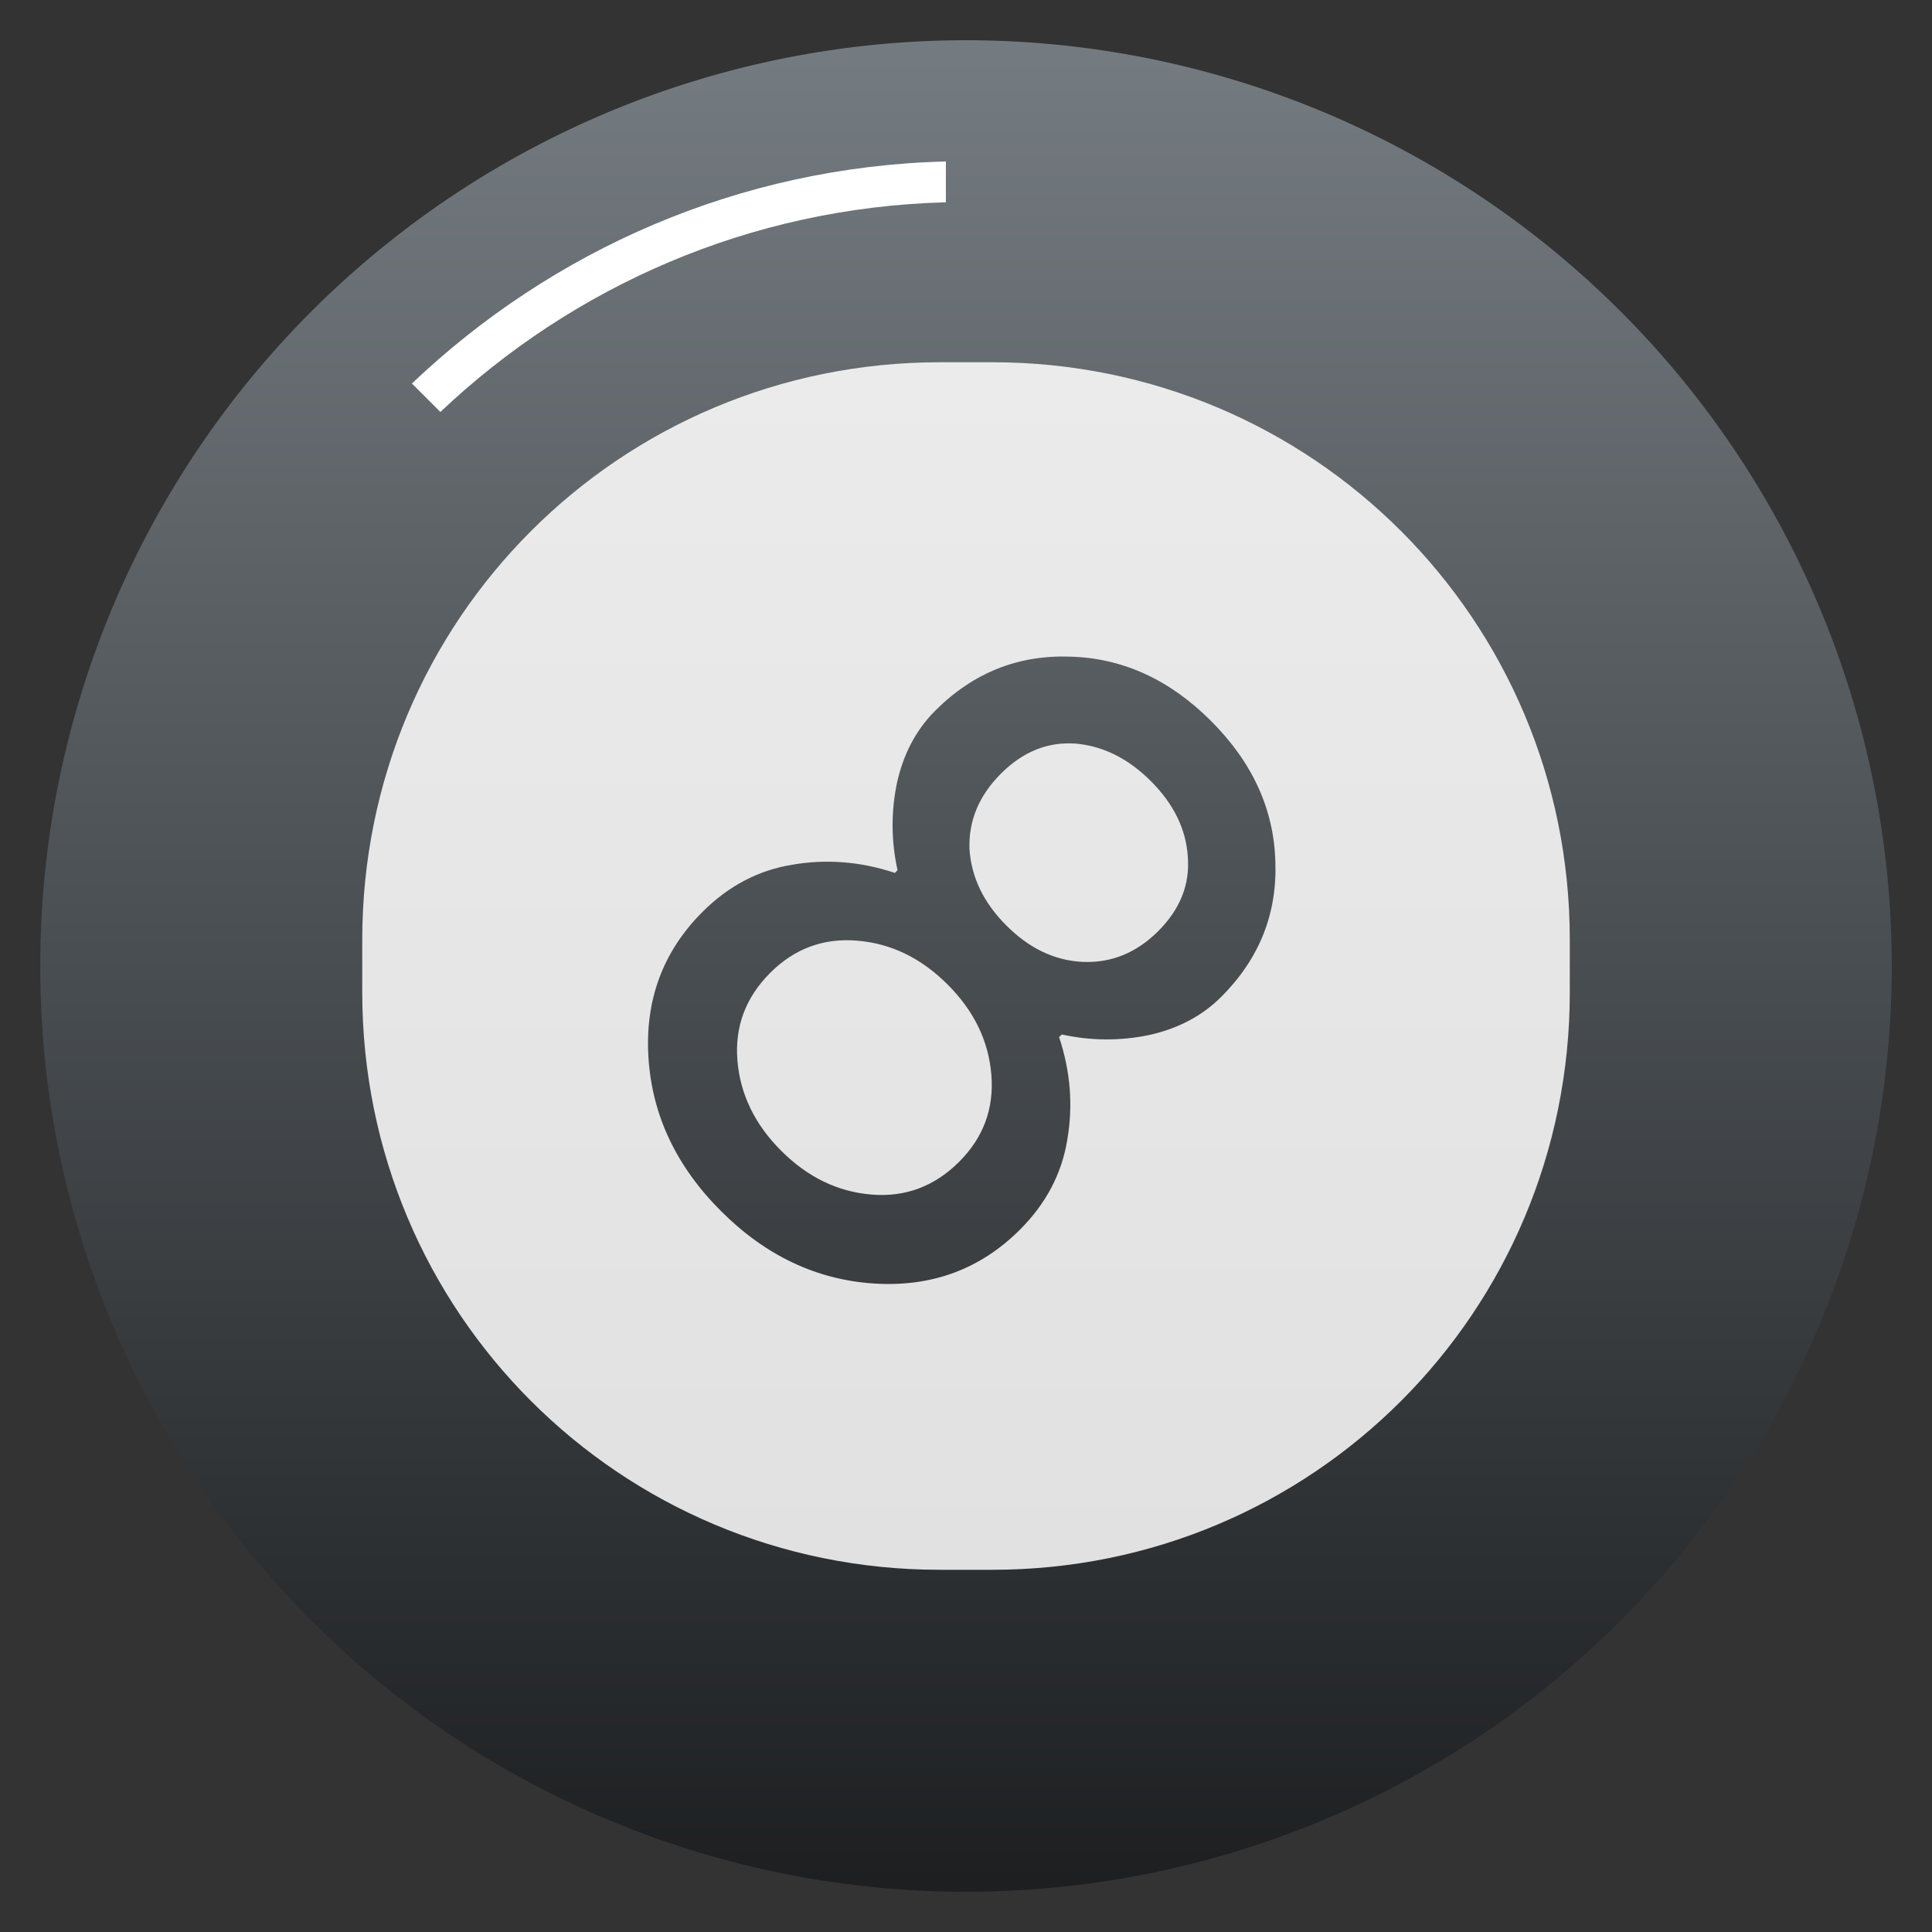 <?xml version="1.0" encoding="UTF-8"?>
<svg version="1.1" viewBox="0 0 48 48" xmlns="http://www.w3.org/2000/svg" xmlns:xlink="http://www.w3.org/1999/xlink">
<rect x="0" y="0" width="48" height="48" fill="#333333" stroke="none"/>
<defs>
<linearGradient id="linearGradient842" x1="23.611" x2="23.611" y1="47.292" y2="1.486" gradientUnits="userSpaceOnUse">
<stop stop-color="#1c1e20" offset="0"/>
<stop stop-color="#747b80" offset="1"/>
</linearGradient>
</defs>
<linearGradient id="c" x1="516.323" x2="516.323" y1="540.996" y2="500.996" gradientTransform="matrix(.75 0 0 .75 -363.242 -366.747)" gradientUnits="userSpaceOnUse">
<stop stop-color="#e1e1e1" offset="0"/>
<stop stop-color="#ebebeb" offset="1"/>
</linearGradient>
<g>
<path d="m47 24a23 23 0 0 1-23 23 23 23 0 0 1-23-23 23 23 0 0 1 23-23 23 23 0 0 1 23 23z" fill="url(#linearGradient842)"/>
<path d="m23.5 4.012c-5.142 0.127-9.79 2.211-13.266 5.516l0.707 0.707c3.293-3.118 7.69-5.082 12.559-5.209z" color="#000000" color-rendering="auto" dominant-baseline="auto" fill="#ffffff" image-rendering="auto" shape-rendering="auto" solid-color="#000000" style="font-feature-settings:normal;font-variant-alternates:normal;font-variant-caps:normal;font-variant-ligatures:normal;font-variant-numeric:normal;font-variant-position:normal;isolation:auto;mix-blend-mode:normal;shape-padding:0;text-decoration-color:#000000;text-decoration-line:none;text-decoration-style:solid;text-indent:0;text-orientation:mixed;text-transform:none;white-space:normal"/>
<path d="m23.348 9c-7.949 0-14.348 6.399-14.348 14.348v1.305c0 7.949 6.399 14.348 14.348 14.348h1.305c7.949 0 14.348-6.399 14.348-14.348v-1.305c0-7.949-6.399-14.348-14.348-14.348zm3.236 7.314c1.304 0.034 2.472 0.566 3.504 1.598 1.032 1.032 1.564 2.2 1.598 3.504 0.045 1.292-0.403 2.409-1.344 3.35-0.476 0.476-1.077 0.792-1.803 0.951-0.714 0.147-1.433 0.143-2.158-0.016l-0.068 0.066c0.283 0.85 0.35 1.701 0.203 2.551-0.136 0.839-0.526 1.582-1.172 2.229-0.986 0.986-2.195 1.432-3.623 1.342-1.428-0.091-2.698-0.69-3.809-1.801-1.111-1.111-1.71-2.38-1.801-3.809-0.091-1.428 0.356-2.637 1.342-3.623 0.646-0.646 1.39-1.036 2.229-1.172 0.85-0.147 1.701-0.08 2.551 0.203l0.066-0.068c-0.159-0.725-0.163-1.444-0.016-2.158 0.159-0.725 0.475-1.327 0.951-1.803 0.941-0.941 2.057-1.389 3.35-1.344zm0.119 2.16c-0.68-0.045-1.292 0.204-1.836 0.748-0.544 0.544-0.804 1.166-0.781 1.869 0.045 0.703 0.351 1.338 0.918 1.904 0.567 0.567 1.195 0.868 1.887 0.902 0.714 0.034 1.343-0.222 1.887-0.766 0.544-0.544 0.789-1.162 0.732-1.854-0.045-0.68-0.351-1.304-0.918-1.871-0.567-0.567-1.197-0.877-1.889-0.934zm-5.406 4.896c-0.839-0.068-1.559 0.198-2.16 0.799-0.612 0.612-0.884 1.337-0.816 2.176 0.068 0.839 0.43 1.589 1.088 2.246 0.657 0.657 1.407 1.02 2.246 1.088 0.839 0.068 1.564-0.204 2.176-0.816 0.601-0.601 0.867-1.321 0.799-2.16-0.068-0.839-0.43-1.587-1.088-2.244-0.657-0.657-1.405-1.02-2.244-1.088z" fill="url(#c)"/>
</g>
</svg>

